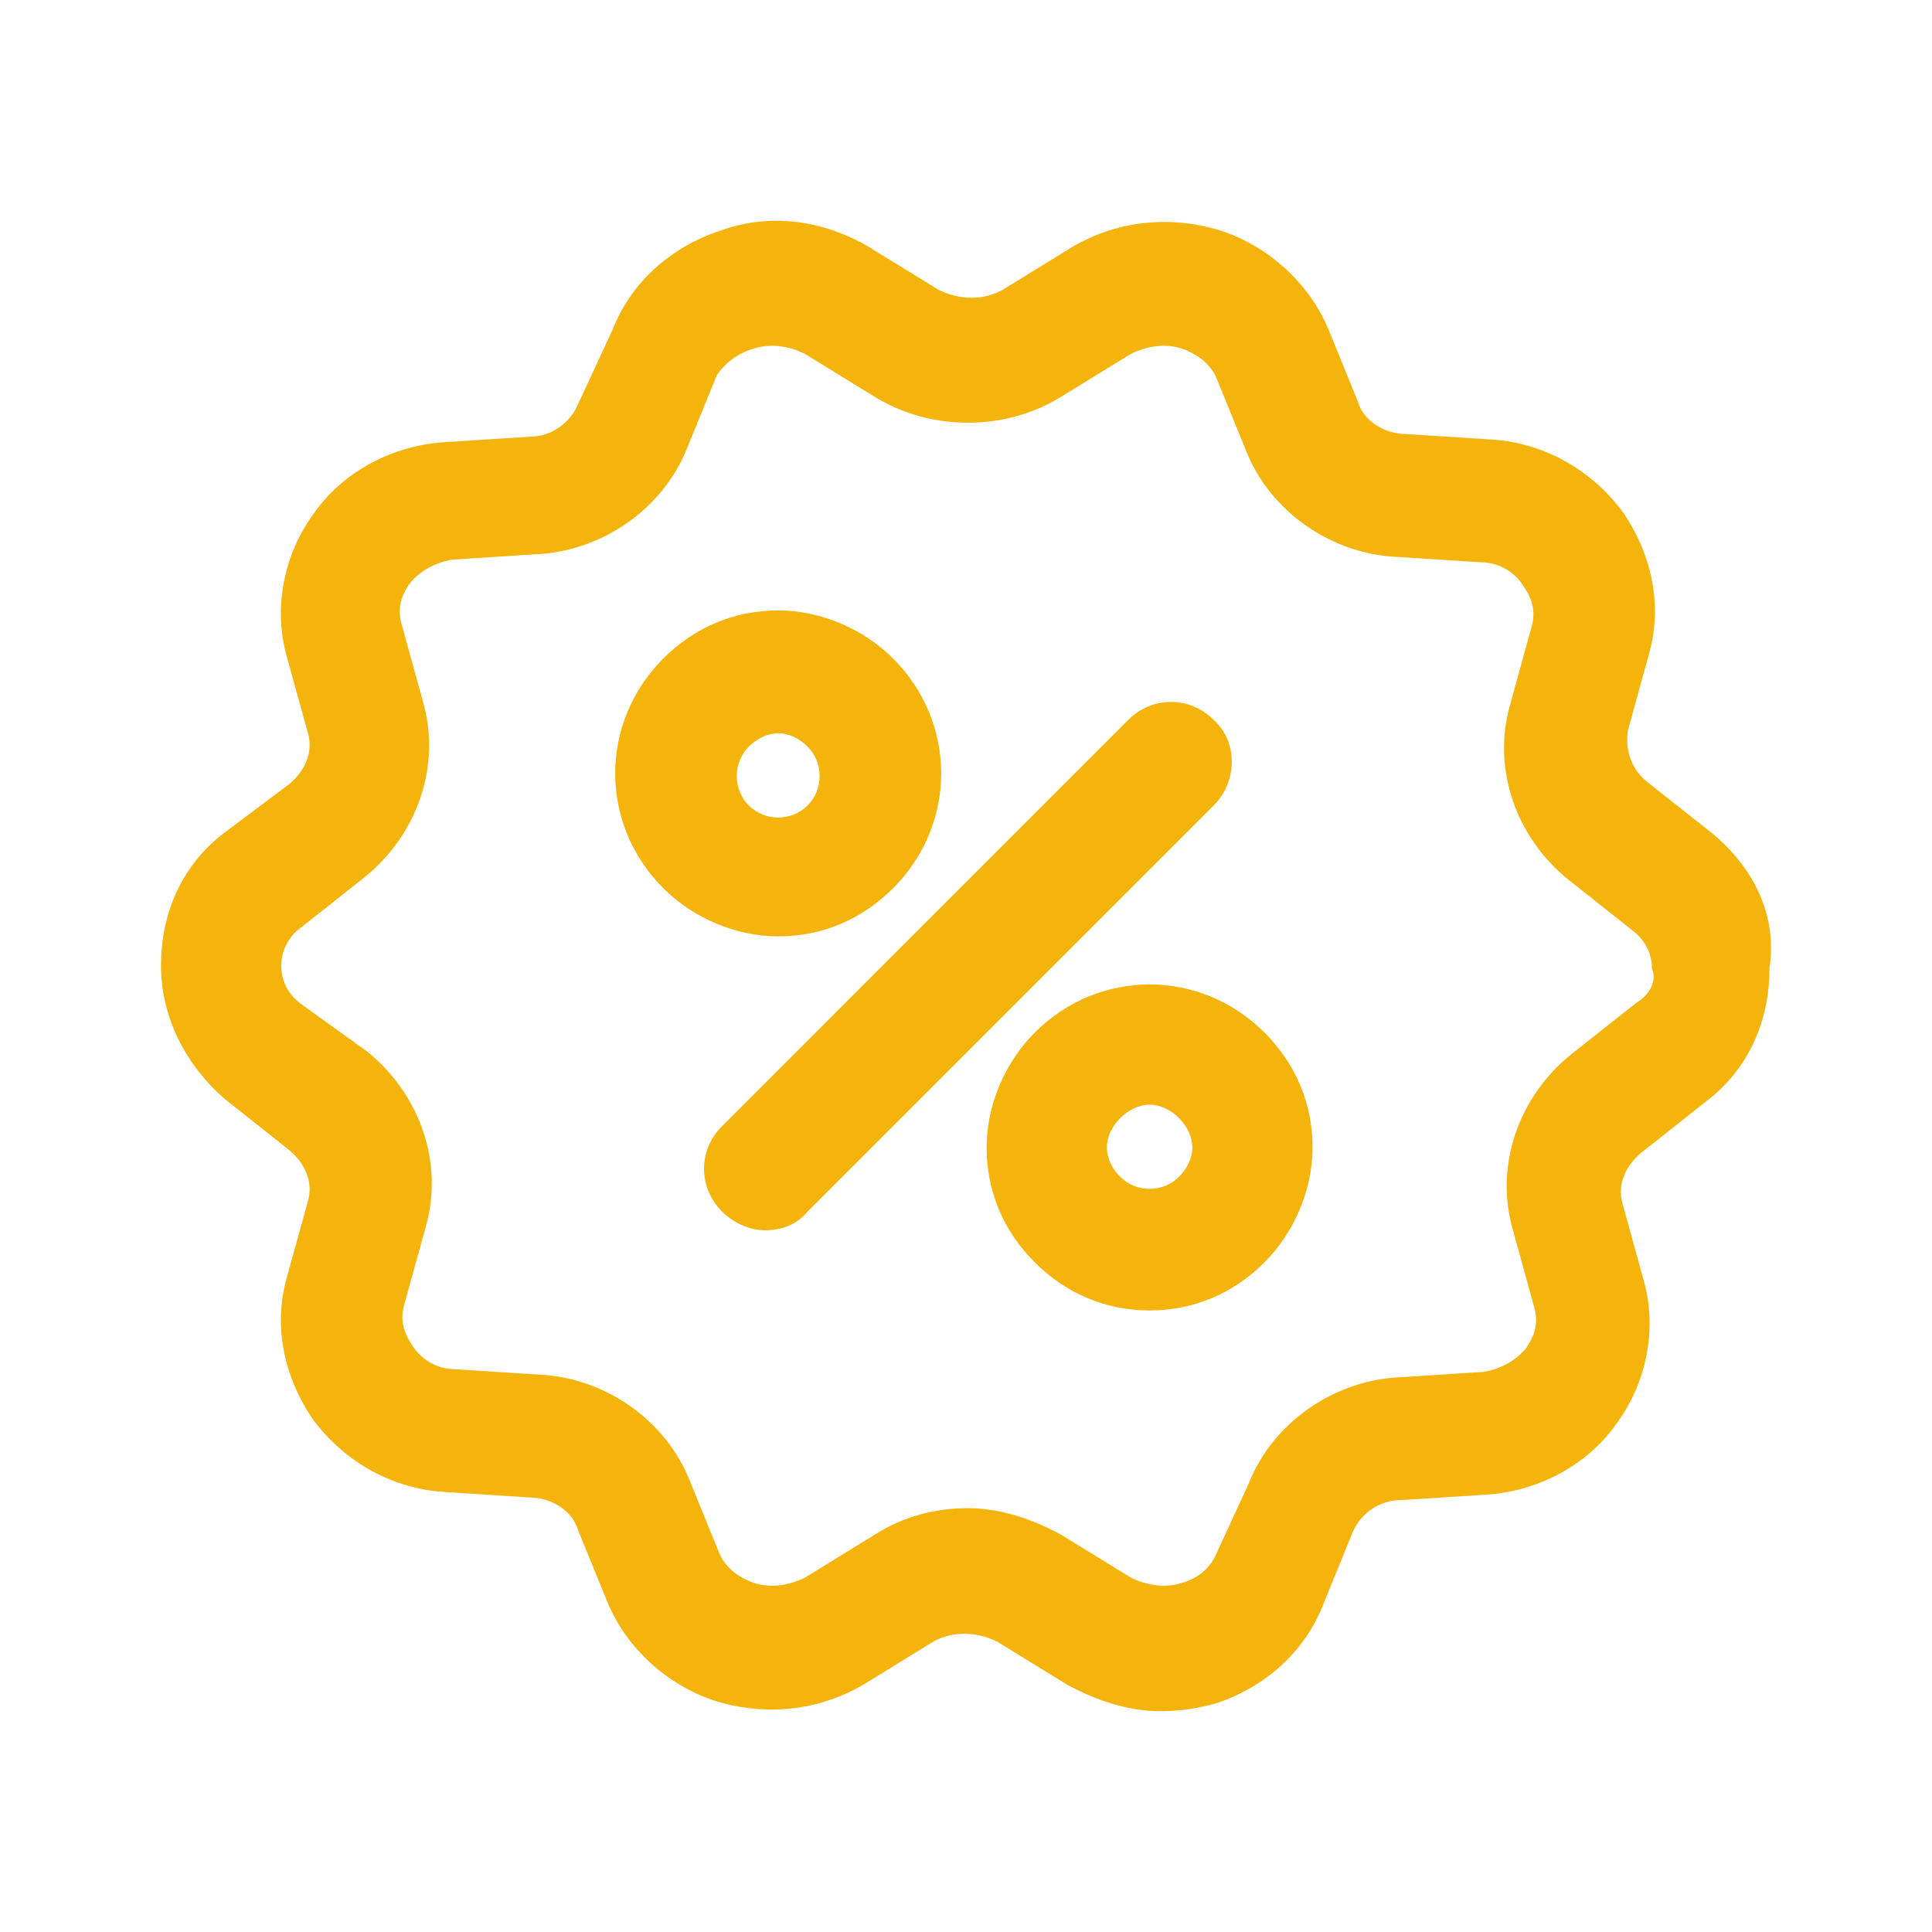 <svg width="24" height="24" viewBox="0 0 24 24" fill="none" xmlns="http://www.w3.org/2000/svg">
<path d="M21.251 10.337L20.454 9.707C20.255 9.541 20.189 9.308 20.222 9.076L20.487 8.114C20.653 7.516 20.521 6.886 20.155 6.354C19.757 5.823 19.16 5.491 18.496 5.458L17.467 5.392C17.201 5.392 16.936 5.226 16.87 4.994L16.505 4.097C16.272 3.533 15.774 3.069 15.177 2.869C14.546 2.67 13.882 2.737 13.318 3.069L12.455 3.6C12.223 3.732 11.924 3.732 11.659 3.6L10.796 3.069C10.231 2.737 9.568 2.637 8.937 2.869C8.339 3.069 7.842 3.5 7.609 4.097L7.178 5.027C7.078 5.259 6.846 5.425 6.58 5.425L5.551 5.491C4.888 5.525 4.257 5.857 3.892 6.388C3.527 6.886 3.394 7.549 3.56 8.147L3.826 9.109C3.892 9.342 3.792 9.574 3.593 9.74L2.797 10.337C2.266 10.736 2 11.333 2 11.997C2 12.627 2.299 13.225 2.797 13.656L3.593 14.287C3.792 14.453 3.892 14.685 3.826 14.918L3.56 15.88C3.394 16.478 3.527 17.108 3.892 17.639C4.29 18.171 4.888 18.502 5.551 18.536L6.58 18.602C6.846 18.602 7.111 18.768 7.178 19L7.543 19.896C7.775 20.461 8.273 20.925 8.871 21.125C9.501 21.324 10.165 21.257 10.729 20.925L11.592 20.394C11.825 20.262 12.123 20.262 12.389 20.394L13.252 20.925C13.617 21.125 14.015 21.257 14.413 21.257C14.646 21.257 14.878 21.224 15.111 21.158C15.708 20.959 16.206 20.527 16.438 19.93L16.803 19.033C16.903 18.801 17.135 18.635 17.401 18.635L18.43 18.569C19.093 18.536 19.724 18.204 20.089 17.673C20.454 17.175 20.587 16.511 20.421 15.914L20.155 14.951C20.089 14.719 20.189 14.486 20.388 14.32L21.184 13.69C21.715 13.291 21.981 12.694 21.981 12.03C22.081 11.366 21.782 10.769 21.251 10.337ZM20.321 12.462L19.525 13.092C18.861 13.623 18.562 14.486 18.795 15.283L19.06 16.245C19.127 16.478 19.027 16.644 18.961 16.743C18.828 16.909 18.629 17.009 18.43 17.042L17.401 17.108C16.571 17.142 15.807 17.673 15.509 18.436L15.111 19.299C15.011 19.531 14.812 19.631 14.679 19.664C14.48 19.73 14.248 19.697 14.048 19.598L13.185 19.067C12.82 18.867 12.422 18.735 12.024 18.735C11.625 18.735 11.227 18.834 10.862 19.067L9.999 19.598C9.8 19.697 9.568 19.73 9.368 19.664C9.269 19.631 9.037 19.531 8.937 19.299L8.572 18.403C8.273 17.639 7.51 17.108 6.68 17.075L5.651 17.009C5.419 17.009 5.22 16.876 5.12 16.71C5.054 16.61 4.954 16.445 5.02 16.212L5.286 15.25C5.518 14.453 5.22 13.59 4.556 13.059L3.726 12.462C3.56 12.329 3.494 12.163 3.494 11.997C3.494 11.798 3.593 11.632 3.726 11.532L4.523 10.902C5.186 10.371 5.485 9.508 5.253 8.711L4.987 7.748C4.921 7.516 5.02 7.35 5.087 7.251C5.22 7.085 5.419 6.985 5.618 6.952L6.647 6.886C7.477 6.852 8.24 6.321 8.539 5.558L8.904 4.662C9.037 4.463 9.236 4.363 9.368 4.33C9.568 4.263 9.8 4.297 9.999 4.396L10.862 4.927C11.559 5.359 12.488 5.359 13.185 4.927L14.048 4.396C14.248 4.297 14.48 4.263 14.679 4.33C14.778 4.363 15.011 4.463 15.111 4.695L15.476 5.591C15.774 6.354 16.538 6.886 17.367 6.919L18.396 6.985C18.629 6.985 18.828 7.118 18.927 7.284C18.994 7.383 19.093 7.549 19.027 7.782L18.762 8.744C18.529 9.541 18.828 10.404 19.492 10.935L20.288 11.565C20.454 11.698 20.521 11.864 20.521 12.03C20.587 12.196 20.487 12.362 20.321 12.462Z" fill="#F4B40C"/>
<path d="M15.077 8.943C14.779 8.645 14.314 8.645 14.015 8.943L8.97 13.989C8.671 14.287 8.671 14.752 8.97 15.051C9.103 15.183 9.302 15.283 9.501 15.283C9.7 15.283 9.9 15.216 10.032 15.051L15.077 10.006C15.376 9.707 15.376 9.209 15.077 8.943ZM11.094 11.034C11.891 10.238 11.891 8.977 11.094 8.18C10.729 7.815 10.198 7.583 9.667 7.583C9.136 7.583 8.638 7.782 8.24 8.18C7.443 8.977 7.443 10.238 8.24 11.034C8.605 11.4 9.136 11.632 9.667 11.632C10.198 11.632 10.696 11.433 11.094 11.034ZM9.302 9.275C9.402 9.176 9.534 9.109 9.667 9.109C9.8 9.109 9.933 9.176 10.032 9.275C10.232 9.475 10.232 9.806 10.032 10.006C9.833 10.205 9.501 10.205 9.302 10.006C9.103 9.806 9.103 9.475 9.302 9.275ZM12.854 12.827C12.489 13.192 12.256 13.723 12.256 14.254C12.256 14.785 12.455 15.283 12.854 15.681C13.252 16.079 13.75 16.279 14.281 16.279C14.812 16.279 15.31 16.079 15.708 15.681C16.073 15.316 16.305 14.785 16.305 14.254C16.305 13.723 16.106 13.225 15.708 12.827C14.911 12.03 13.65 12.03 12.854 12.827ZM14.646 14.619C14.447 14.818 14.115 14.818 13.916 14.619C13.816 14.52 13.75 14.387 13.75 14.254C13.75 14.121 13.816 13.989 13.916 13.889C14.015 13.789 14.148 13.723 14.281 13.723C14.414 13.723 14.546 13.789 14.646 13.889C14.745 13.989 14.812 14.121 14.812 14.254C14.812 14.387 14.745 14.52 14.646 14.619Z" fill="#F4B40C"/>
</svg>
